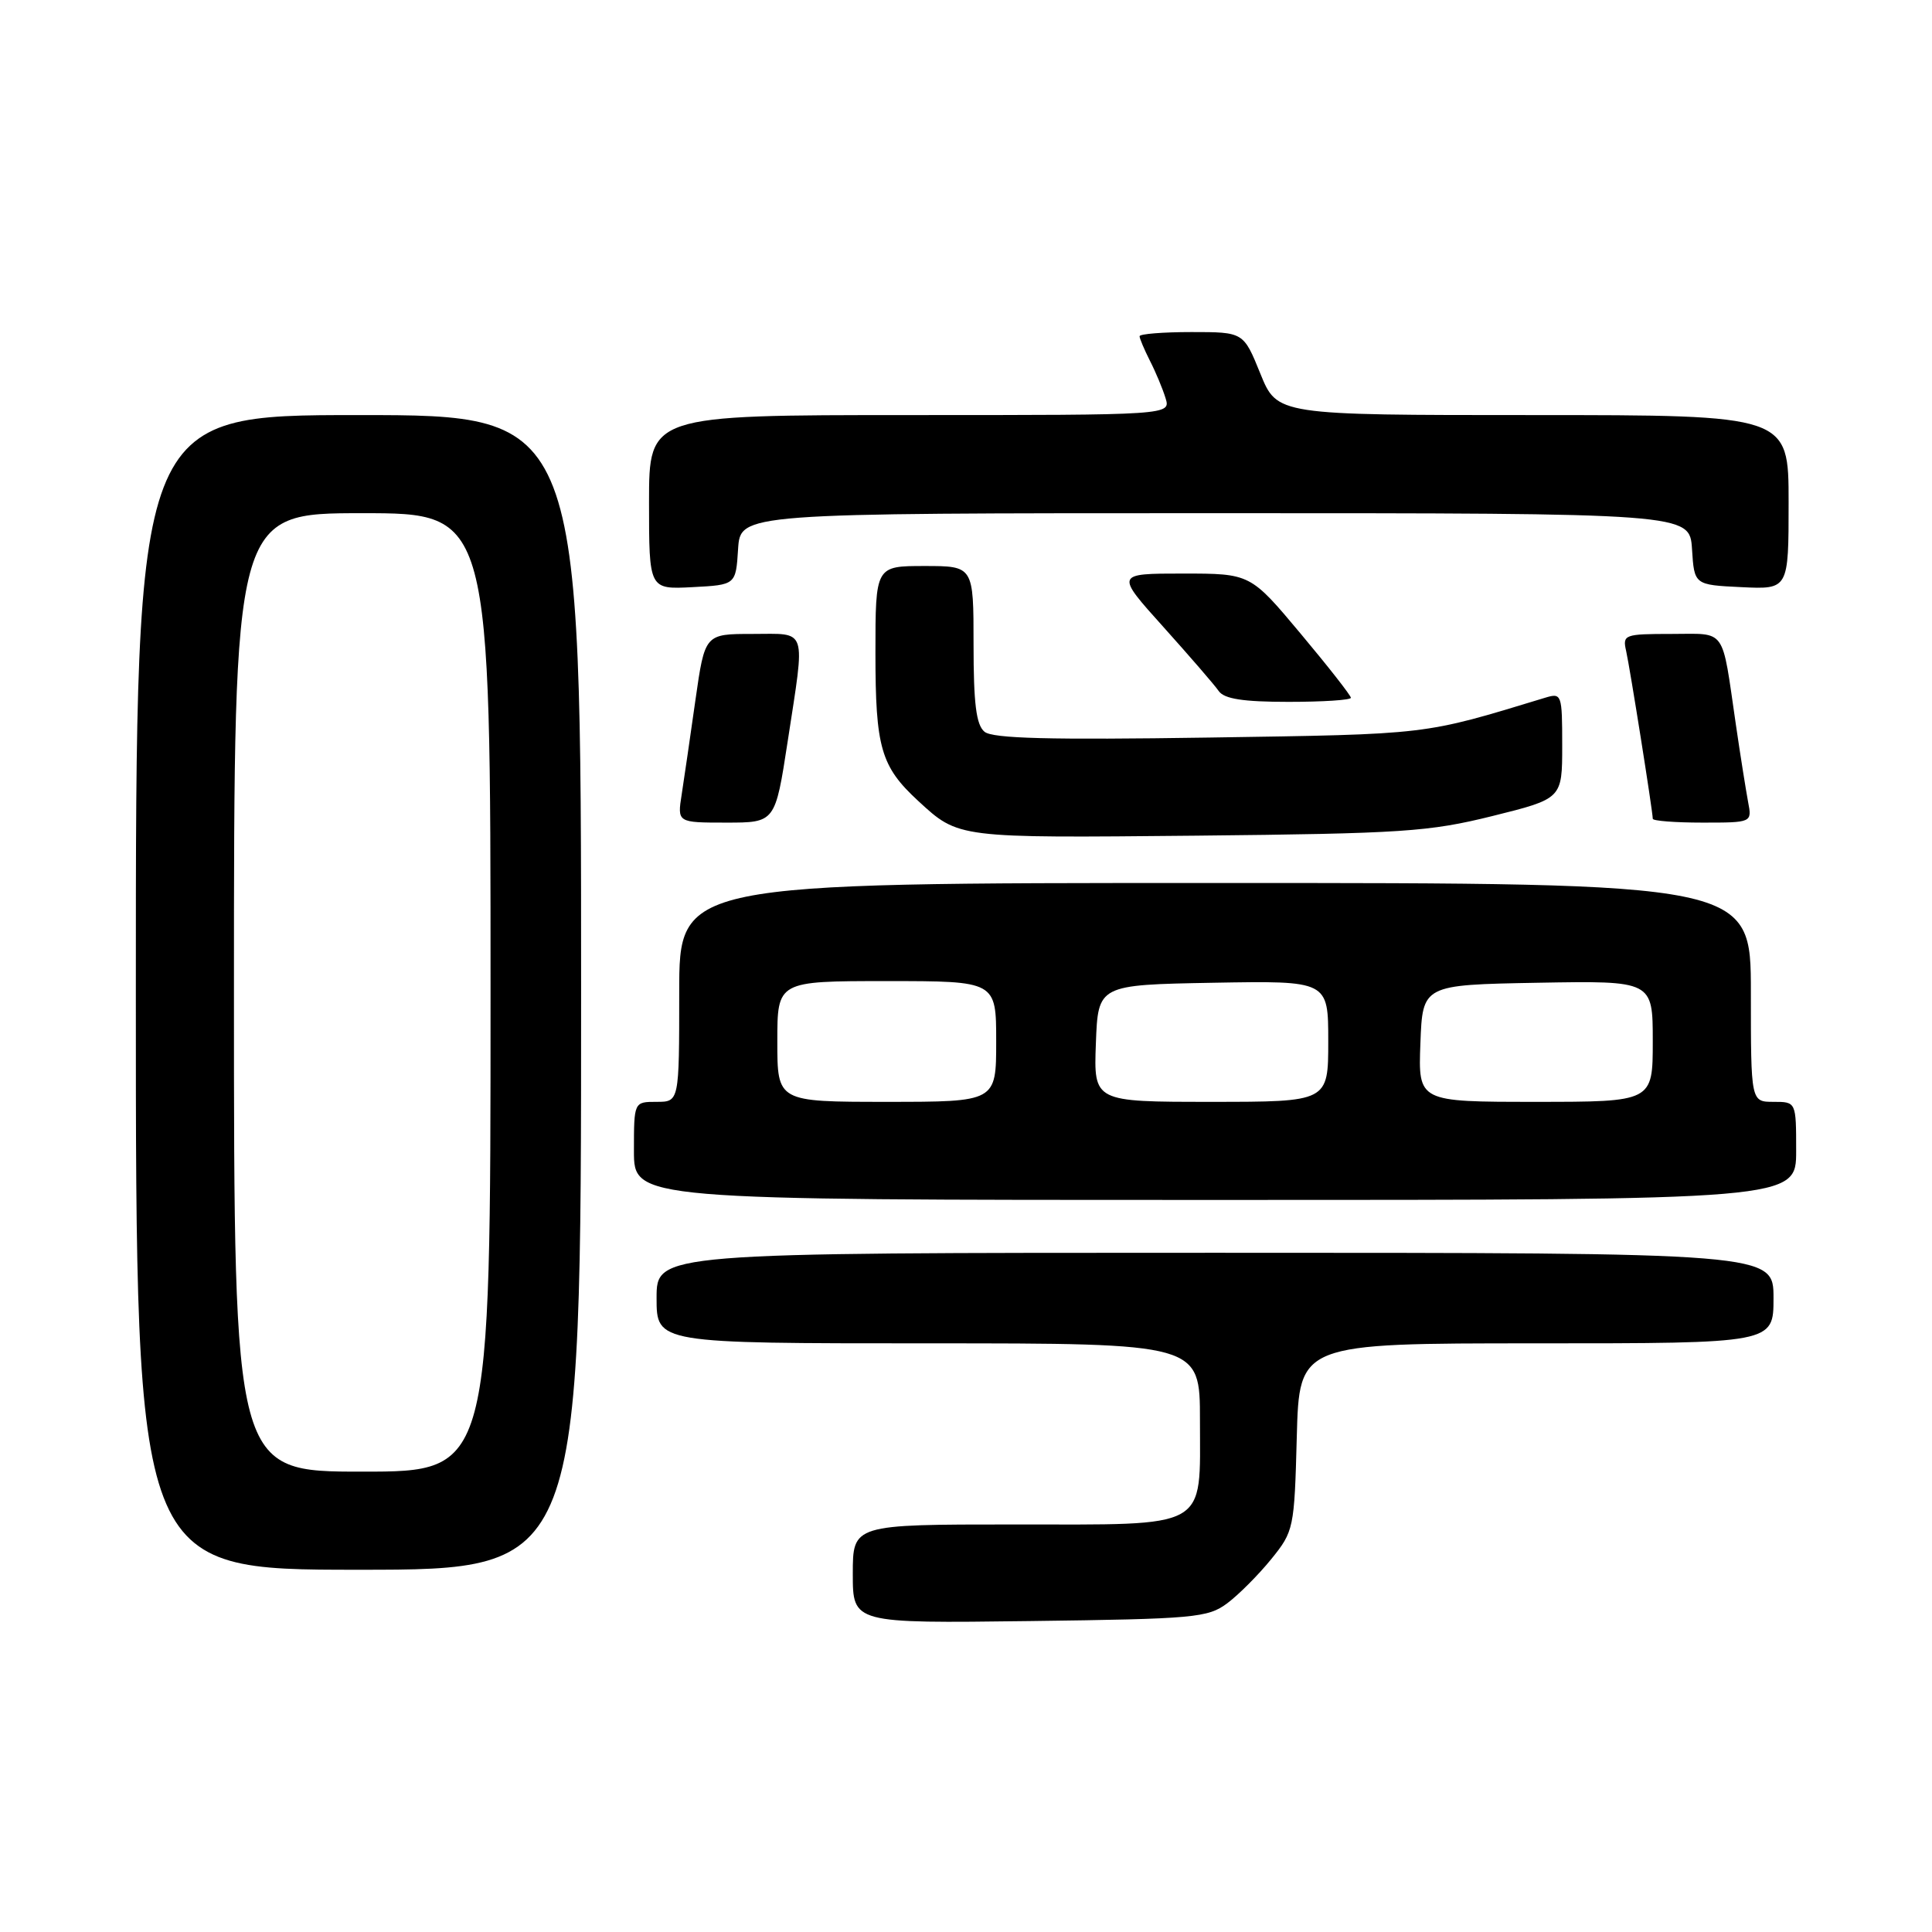 <?xml version="1.0" encoding="UTF-8" standalone="no"?>
<!DOCTYPE svg PUBLIC "-//W3C//DTD SVG 1.1//EN" "http://www.w3.org/Graphics/SVG/1.1/DTD/svg11.dtd" >
<svg xmlns="http://www.w3.org/2000/svg" xmlns:xlink="http://www.w3.org/1999/xlink" version="1.1" viewBox="0 0 256 256">
 <g >
 <path fill="currentColor"
d=" M 162.62 212.44 C 164.14 211.30 166.76 208.67 168.44 206.60 C 171.43 202.91 171.51 202.55 171.83 190.41 C 172.16 178.00 172.16 178.00 203.58 178.00 C 235.00 178.00 235.00 178.00 235.00 172.00 C 235.00 166.00 235.00 166.00 161.00 166.00 C 87.00 166.00 87.00 166.00 87.00 172.00 C 87.00 178.00 87.00 178.00 123.00 178.00 C 159.00 178.00 159.00 178.00 159.00 188.17 C 159.00 202.83 160.47 202.00 134.35 202.00 C 113.00 202.00 113.00 202.00 113.00 208.55 C 113.00 215.10 113.00 215.10 136.43 214.80 C 158.29 214.52 160.04 214.36 162.62 212.44 Z  M 77.00 131.50 C 77.00 55.00 77.00 55.00 47.50 55.00 C 18.00 55.00 18.00 55.00 18.00 131.50 C 18.00 208.00 18.00 208.00 47.50 208.00 C 77.00 208.00 77.00 208.00 77.00 131.50 Z  M 238.00 152.50 C 238.00 146.00 238.00 146.00 235.00 146.00 C 232.00 146.00 232.00 146.00 232.00 131.50 C 232.00 117.00 232.00 117.00 161.00 117.00 C 90.00 117.00 90.00 117.00 90.00 131.50 C 90.00 146.00 90.00 146.00 87.00 146.00 C 84.00 146.00 84.00 146.00 84.00 152.50 C 84.00 159.00 84.00 159.00 161.00 159.00 C 238.00 159.00 238.00 159.00 238.00 152.50 Z  M 197.75 108.13 C 207.00 105.83 207.00 105.83 207.00 98.80 C 207.00 91.97 206.93 91.79 204.75 92.45 C 188.42 97.42 189.58 97.28 160.20 97.73 C 139.06 98.05 131.53 97.86 130.45 96.96 C 129.35 96.05 129.00 93.23 129.00 85.38 C 129.00 75.00 129.00 75.00 122.50 75.00 C 116.00 75.00 116.00 75.00 116.00 86.55 C 116.00 99.08 116.72 101.56 121.66 106.12 C 127.05 111.08 126.74 111.04 158.50 110.73 C 185.85 110.45 189.32 110.22 197.75 108.13 Z  M 104.37 98.25 C 106.72 82.89 107.08 84.00 99.70 84.00 C 93.40 84.00 93.40 84.00 92.15 92.75 C 91.47 97.56 90.65 103.19 90.33 105.25 C 89.74 109.00 89.74 109.00 96.23 109.00 C 102.72 109.00 102.72 109.00 104.37 98.25 Z  M 231.63 106.25 C 231.35 104.74 230.61 100.12 230.01 96.00 C 228.10 82.94 228.85 84.00 221.46 84.00 C 215.24 84.00 214.98 84.10 215.47 86.25 C 215.98 88.52 219.00 107.54 219.00 108.49 C 219.00 108.77 221.96 109.00 225.58 109.00 C 232.16 109.00 232.16 109.00 231.63 106.25 Z  M 179.00 92.46 C 179.00 92.16 176.00 88.33 172.34 83.96 C 165.68 76.00 165.68 76.00 156.74 76.00 C 147.79 76.00 147.79 76.00 154.15 83.07 C 157.64 86.96 160.95 90.78 161.49 91.57 C 162.22 92.61 164.72 93.00 170.74 93.00 C 175.29 93.00 179.00 92.76 179.00 92.46 Z  M 97.80 72.75 C 98.11 68.00 98.11 68.00 161.00 68.00 C 223.89 68.00 223.89 68.00 224.20 72.75 C 224.50 77.50 224.50 77.50 230.75 77.80 C 237.00 78.10 237.00 78.10 237.00 66.55 C 237.00 55.00 237.00 55.00 203.12 55.00 C 169.23 55.00 169.23 55.00 167.00 49.50 C 164.77 44.00 164.77 44.00 157.88 44.00 C 154.10 44.00 151.00 44.25 151.00 44.55 C 151.00 44.85 151.62 46.31 152.37 47.80 C 153.13 49.28 154.06 51.51 154.44 52.75 C 155.13 55.00 155.13 55.00 120.57 55.00 C 86.00 55.00 86.00 55.00 86.00 66.55 C 86.00 78.10 86.00 78.10 91.75 77.80 C 97.50 77.50 97.50 77.50 97.80 72.75 Z  M 31.00 131.50 C 31.00 68.00 31.00 68.00 48.00 68.00 C 65.00 68.00 65.00 68.00 65.00 131.50 C 65.00 195.00 65.00 195.00 48.00 195.00 C 31.00 195.00 31.00 195.00 31.00 131.50 Z  M 103.00 138.00 C 103.00 130.00 103.00 130.00 117.50 130.00 C 132.00 130.00 132.00 130.00 132.00 138.00 C 132.00 146.00 132.00 146.00 117.50 146.00 C 103.00 146.00 103.00 146.00 103.00 138.00 Z  M 145.21 138.25 C 145.50 130.50 145.50 130.50 160.75 130.22 C 176.00 129.95 176.00 129.95 176.00 137.97 C 176.00 146.00 176.00 146.00 160.46 146.00 C 144.92 146.00 144.92 146.00 145.21 138.25 Z  M 188.21 138.25 C 188.50 130.50 188.50 130.50 203.75 130.22 C 219.00 129.95 219.00 129.95 219.00 137.97 C 219.00 146.00 219.00 146.00 203.46 146.00 C 187.92 146.00 187.92 146.00 188.21 138.25 Z "/>
</g>
</svg>
